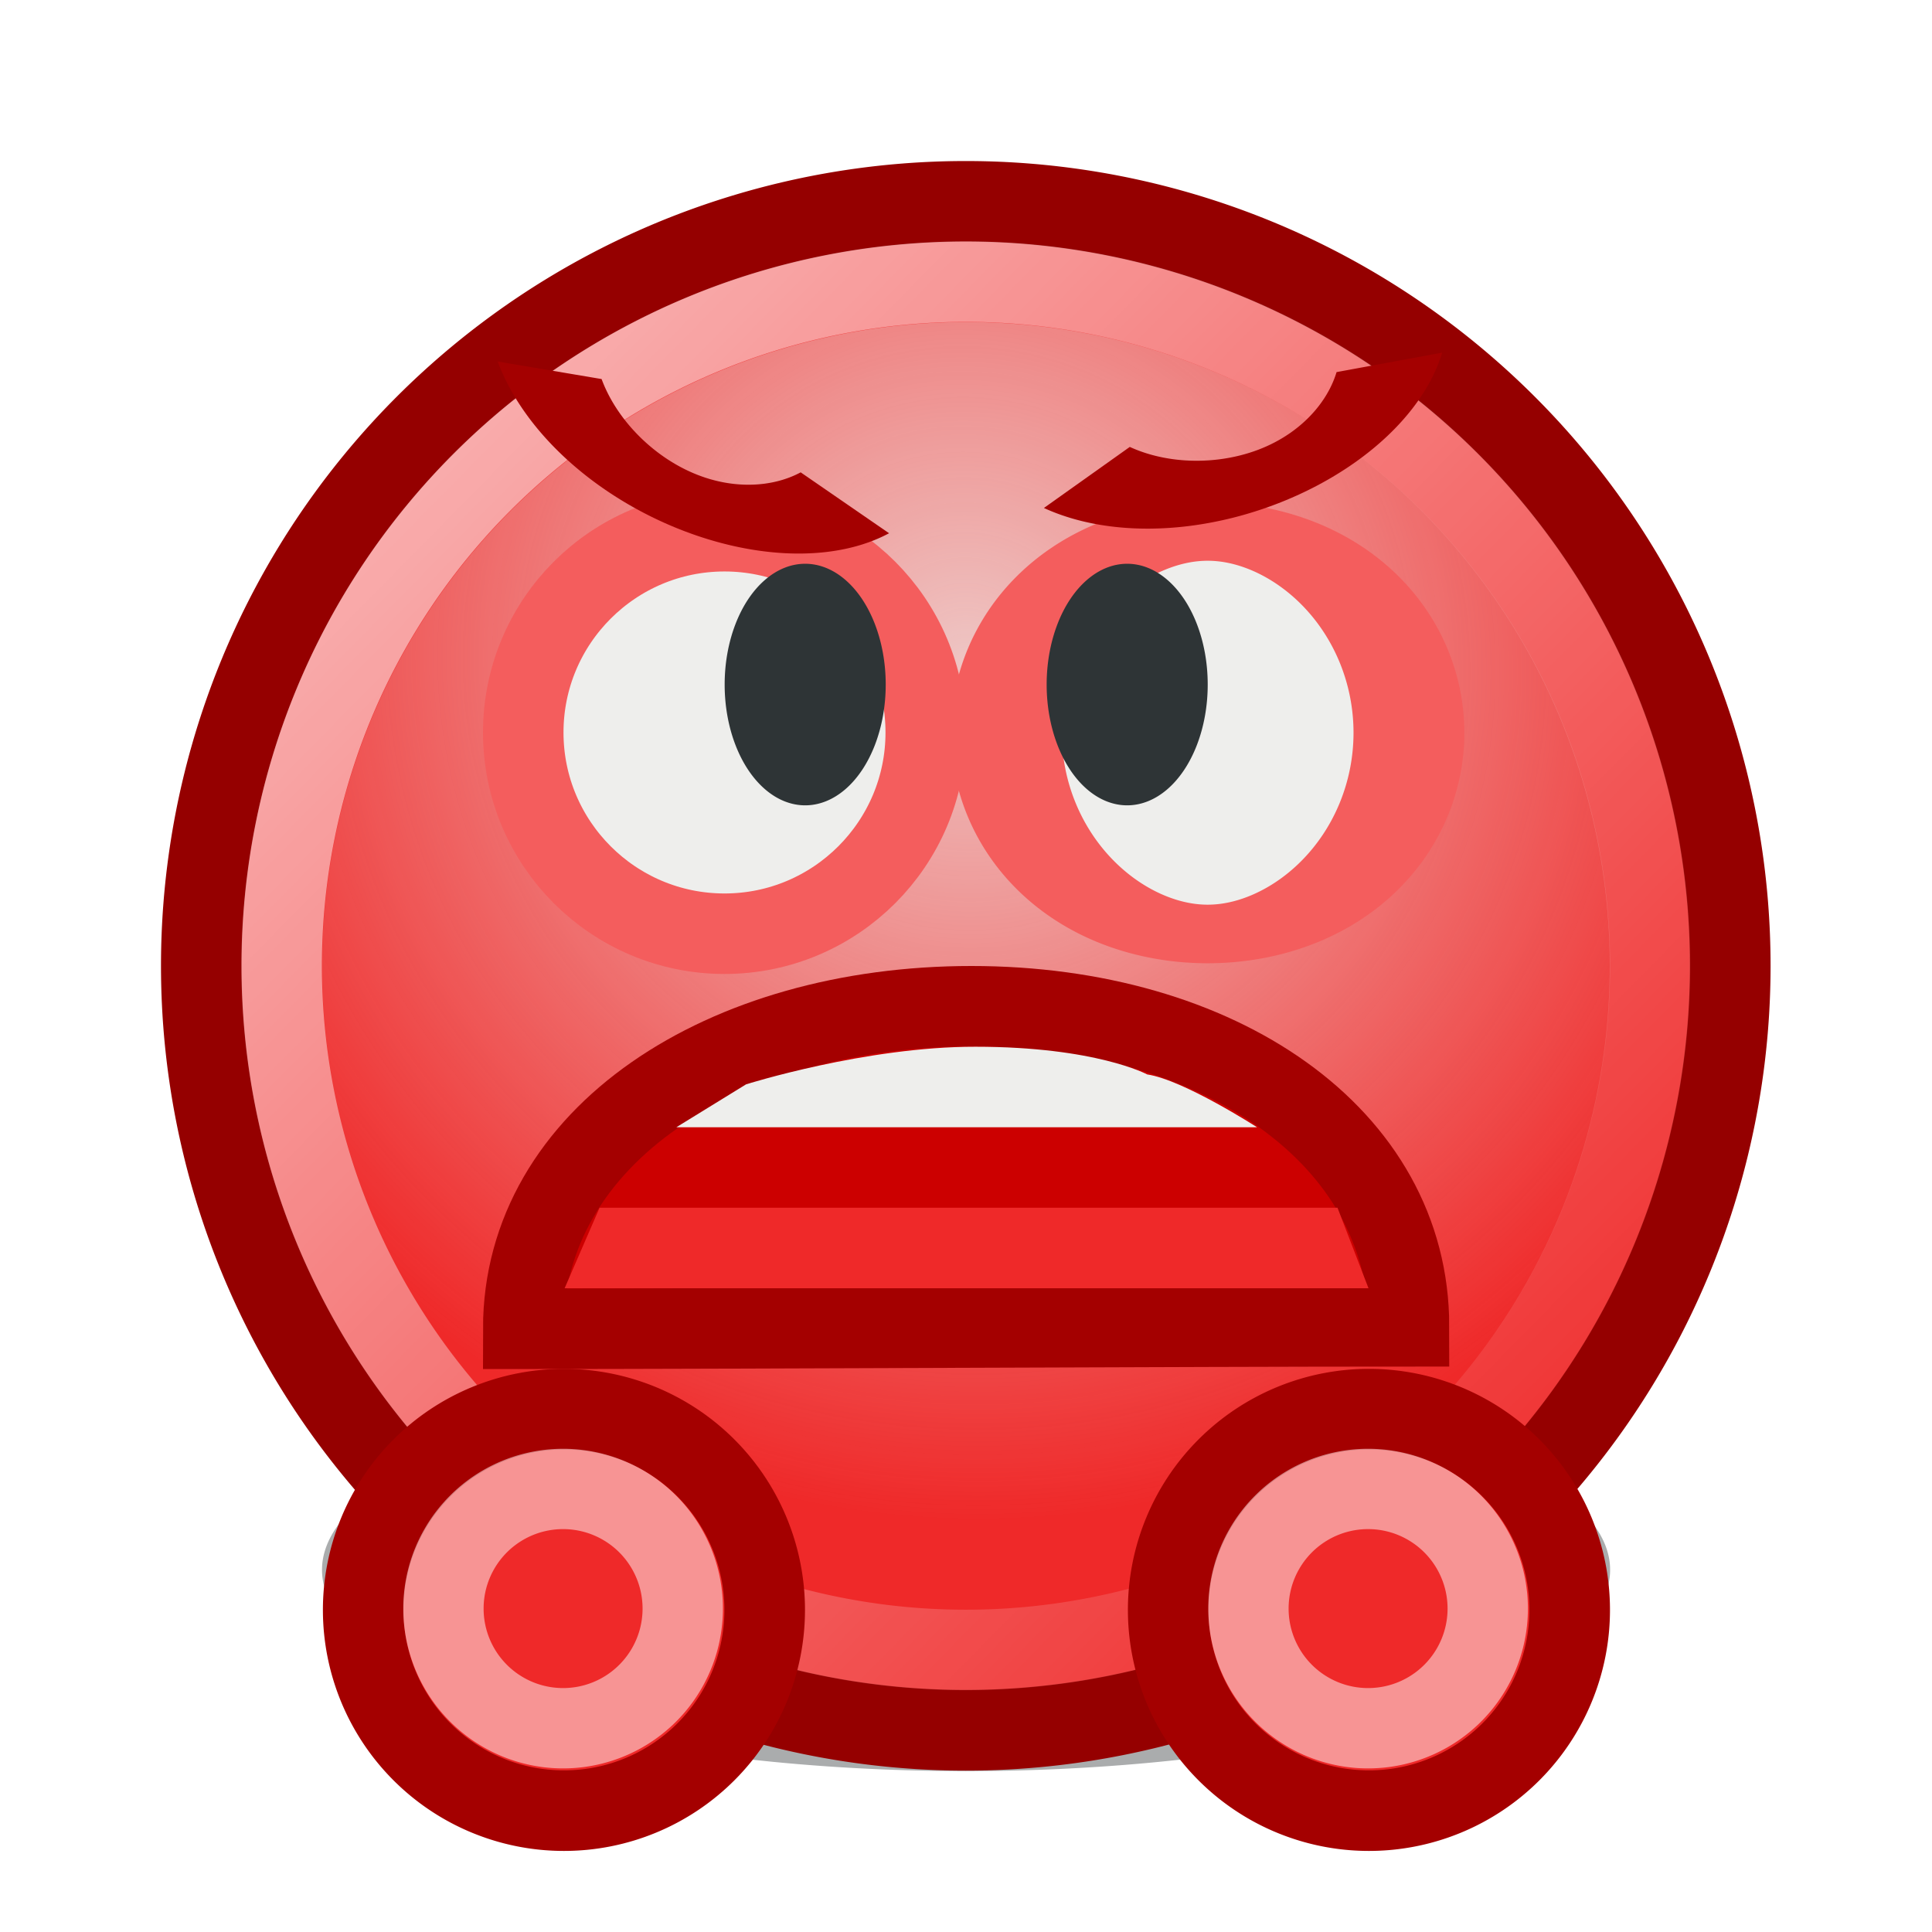 <?xml version="1.0" encoding="UTF-8" standalone="no"?>
<!-- Created with Inkscape (http://www.inkscape.org/) -->
<svg
   xmlns:dc="http://purl.org/dc/elements/1.1/"
   xmlns:cc="http://web.resource.org/cc/"
   xmlns:rdf="http://www.w3.org/1999/02/22-rdf-syntax-ns#"
   xmlns:svg="http://www.w3.org/2000/svg"
   xmlns="http://www.w3.org/2000/svg"
   xmlns:xlink="http://www.w3.org/1999/xlink"
   xmlns:sodipodi="http://sodipodi.sourceforge.net/DTD/sodipodi-0.dtd"
   xmlns:inkscape="http://www.inkscape.org/namespaces/inkscape"
   width="24"
   height="24"
   id="svg2"
   sodipodi:version="0.32"
   inkscape:version="0.45.1"
   version="1.0"
   sodipodi:docbase="/home/hbons/Desktop/untitled folder 1"
   sodipodi:docname="at-wits-end.svg"
   inkscape:export-filename="/home/hbons/Desktop/newstyle.png"
   inkscape:export-xdpi="90"
   inkscape:export-ydpi="90"
   inkscape:output_extension="org.inkscape.output.svg.inkscape">
  <defs
     id="defs4">
    <linearGradient
       inkscape:collect="always"
       id="linearGradient4139">
      <stop
         style="stop-color:#ffffff;stop-opacity:1;"
         offset="0"
         id="stop4141" />
      <stop
         style="stop-color:#ffffff;stop-opacity:0;"
         offset="1"
         id="stop4143" />
    </linearGradient>
    <linearGradient
       inkscape:collect="always"
       id="linearGradient3104">
      <stop
         style="stop-color:#eeeeec;stop-opacity:1;"
         offset="0"
         id="stop3106" />
      <stop
         style="stop-color:#eeeeec;stop-opacity:0;"
         offset="1"
         id="stop3108" />
    </linearGradient>
    <radialGradient
       inkscape:collect="always"
       xlink:href="#linearGradient3104"
       id="radialGradient3114"
       cx="8.334"
       cy="14.187"
       fx="8.334"
       fy="14.187"
       r="9.975"
       gradientUnits="userSpaceOnUse"
       gradientTransform="matrix(-0.933,0.933,-0.947,-0.947,33.021,11.967)" />
    <filter
       inkscape:collect="always"
       x="-0.279"
       width="1.558"
       y="-0.782"
       height="2.565"
       id="filter3405">
      <feGaussianBlur
         inkscape:collect="always"
         stdDeviation="1.544"
         id="feGaussianBlur3407" />
    </filter>
    <linearGradient
       y2="19.817"
       x2="12.13"
       y1="15.102"
       x1="12.13"
       gradientUnits="userSpaceOnUse"
       id="linearGradient2211"
       xlink:href="#linearGradient2192"
       inkscape:collect="always" />
    <linearGradient
       gradientUnits="userSpaceOnUse"
       y2="19.817"
       x2="12.13"
       y1="15.102"
       x1="12.13"
       id="linearGradient2198"
       xlink:href="#linearGradient2192"
       inkscape:collect="always" />
    <radialGradient
       gradientUnits="userSpaceOnUse"
       gradientTransform="matrix(-0.843,0,0,-0.357,19.807,14.193)"
       r="6.645"
       fy="10.458"
       fx="10.749"
       cy="10.458"
       cx="10.749"
       id="radialGradient3156"
       xlink:href="#linearGradient3150"
       inkscape:collect="always" />
    <radialGradient
       gradientTransform="matrix(-0.933,0.933,-0.947,-0.947,33.021,11.967)"
       gradientUnits="userSpaceOnUse"
       r="9.975"
       fy="14.187"
       fx="8.334"
       cy="14.187"
       cx="8.334"
       id="radialGradient2223"
       xlink:href="#linearGradient3104"
       inkscape:collect="always" />
    <linearGradient
       id="linearGradient3150"
       inkscape:collect="always">
      <stop
         id="stop3152"
         offset="0"
         style="stop-color:#2e3436;stop-opacity:1;" />
      <stop
         id="stop3154"
         offset="1"
         style="stop-color:#2e3436;stop-opacity:0;" />
    </linearGradient>
    <linearGradient
       id="linearGradient2192"
       inkscape:collect="always">
      <stop
         id="stop2194"
         offset="0"
         style="stop-color:#cc0000;stop-opacity:1;" />
      <stop
         id="stop2196"
         offset="1"
         style="stop-color:#cc0000;stop-opacity:0;" />
    </linearGradient>
    <radialGradient
       inkscape:collect="always"
       xlink:href="#linearGradient3104"
       id="radialGradient2253"
       gradientUnits="userSpaceOnUse"
       gradientTransform="matrix(-0.933,0.933,-0.947,-0.947,33.021,11.967)"
       cx="8.334"
       cy="14.187"
       fx="8.334"
       fy="14.187"
       r="9.975" />
    <radialGradient
       r="9.975"
       fy="18.006"
       fx="8.736"
       cy="18.006"
       cx="8.736"
       gradientTransform="matrix(-1.331,1.331,-1.439,-1.439,45.392,16.52)"
       gradientUnits="userSpaceOnUse"
       id="radialGradient2245"
       xlink:href="#linearGradient3104"
       inkscape:collect="always" />
    <radialGradient
       inkscape:collect="always"
       xlink:href="#linearGradient3104"
       id="radialGradient2216"
       cx="8.334"
       cy="14.187"
       fx="8.334"
       fy="14.187"
       r="9.975"
       gradientUnits="userSpaceOnUse"
       gradientTransform="matrix(-0.933,0.933,-0.947,-0.947,33.021,11.967)" />
    <radialGradient
       r="9.975"
       fy="18.006"
       fx="8.736"
       cy="18.006"
       cx="8.736"
       gradientTransform="matrix(-1.331,1.331,-1.439,-1.439,45.392,16.52)"
       gradientUnits="userSpaceOnUse"
       id="radialGradient3191"
       xlink:href="#linearGradient3104"
       inkscape:collect="always" />
    <radialGradient
       inkscape:collect="always"
       xlink:href="#linearGradient3104"
       id="radialGradient3175"
       cx="8.334"
       cy="14.187"
       fx="8.334"
       fy="14.187"
       r="9.975"
       gradientUnits="userSpaceOnUse"
       gradientTransform="matrix(-0.933,0.933,-0.947,-0.947,33.021,11.967)" />
    <radialGradient
       inkscape:collect="always"
       xlink:href="#linearGradient3150"
       id="radialGradient2231"
       cx="10.749"
       cy="10.458"
       fx="10.749"
       fy="10.458"
       r="6.645"
       gradientTransform="matrix(-0.843,0,0,-0.357,19.807,14.193)"
       gradientUnits="userSpaceOnUse" />
    <radialGradient
       gradientTransform="matrix(-1.331,1.331,-1.439,-1.439,45.392,16.52)"
       gradientUnits="userSpaceOnUse"
       r="9.975"
       fy="18.006"
       fx="8.736"
       cy="18.006"
       cx="8.736"
       id="radialGradient2225"
       xlink:href="#linearGradient3104"
       inkscape:collect="always" />
    <radialGradient
       inkscape:collect="always"
       xlink:href="#linearGradient3104"
       id="radialGradient2266"
       gradientUnits="userSpaceOnUse"
       gradientTransform="matrix(-0.933,0.933,-0.947,-0.947,33.021,11.967)"
       cx="8.334"
       cy="14.187"
       fx="8.334"
       fy="14.187"
       r="9.975" />
    <linearGradient
       inkscape:collect="always"
       xlink:href="#linearGradient4139"
       id="linearGradient4145"
       x1="3.287"
       y1="2.916"
       x2="21.006"
       y2="20.36"
       gradientUnits="userSpaceOnUse" />
  </defs>
  <sodipodi:namedview
     id="base"
     pagecolor="#ffffff"
     bordercolor="#666666"
     borderopacity="1.0"
     inkscape:pageopacity="0.0"
     inkscape:pageshadow="2"
     inkscape:zoom="22.4"
     inkscape:cx="25.888669"
     inkscape:cy="11.607267"
     inkscape:document-units="px"
     inkscape:current-layer="layer1"
     showgrid="true"
     fill="#fce94f"
     inkscape:window-width="1440"
     inkscape:window-height="845"
     inkscape:window-x="0"
     inkscape:window-y="0" />
  <g
     inkscape:label="Layer 1"
     inkscape:groupmode="layer"
     id="layer1">
    <path
       sodipodi:type="arc"
       style="opacity:0.64;fill:#2e3436;fill-opacity:1;stroke:none;stroke-width:1;stroke-miterlimit:4;stroke-dasharray:none;stroke-opacity:1;filter:url(#filter3405)"
       id="path3140"
       sodipodi:cx="10.748654"
       sodipodi:cy="10.457643"
       sodipodi:rx="6.6449099"
       sodipodi:ry="2.3675451"
       d="M 17.394 10.458 A 6.645 2.368 0 1 1  4.104,10.458 A 6.645 2.368 0 1 1  17.394 10.458 z"
       transform="matrix(1.204,0,0,1.056,-0.941,8.457)" />
    <path
       sodipodi:type="arc"
       style="opacity:1;fill:#ef2929;fill-opacity:1;stroke:#950000;stroke-width:1.053;stroke-miterlimit:4;stroke-dasharray:none;stroke-opacity:1"
       id="path1307"
       sodipodi:cx="11.806158"
       sodipodi:cy="10.983024"
       sodipodi:rx="9.975256"
       sodipodi:ry="9.975256"
       d="M 21.781 10.983 A 9.975 9.975 0 1 1  1.831,10.983 A 9.975 9.975 0 1 1  21.781 10.983 z"
       transform="matrix(0.952,0,0,0.952,0.758,1.542)" />
    <path
       sodipodi:type="arc"
       style="opacity:0.795;fill:url(#radialGradient3114);fill-opacity:1.0;stroke:none;stroke-width:1.053;stroke-miterlimit:4;stroke-dasharray:none;stroke-opacity:1"
       id="path3102"
       sodipodi:cx="11.806158"
       sodipodi:cy="10.983024"
       sodipodi:rx="9.975256"
       sodipodi:ry="9.975256"
       d="M 21.781 10.983 A 9.975 9.975 0 1 1  1.831,10.983 A 9.975 9.975 0 1 1  21.781 10.983 z"
       transform="matrix(0.802,0,0,0.802,2.533,3.192)" />
    <path
       sodipodi:type="arc"
       style="opacity:0.64;fill:none;fill-opacity:1.0;stroke:url(#linearGradient4145);stroke-width:1.173;stroke-miterlimit:4;stroke-dasharray:none;stroke-opacity:1"
       id="path2184"
       sodipodi:cx="11.806158"
       sodipodi:cy="10.983024"
       sodipodi:rx="9.975256"
       sodipodi:ry="9.975256"
       d="M 21.781 10.983 A 9.975 9.975 0 1 1  1.831,10.983 A 9.975 9.975 0 1 1  21.781 10.983 z"
       transform="matrix(0.852,0,0,0.852,1.939,2.64)" />
    <path
       style="fill:#eeeeec;fill-opacity:1;stroke:#f45d5d;stroke-width:1;stroke-miterlimit:4;stroke-opacity:1"
       d="M 11.5,9.099 C 11.5,10.479 10.38,11.599 9,11.599 C 7.62,11.599 6.5,10.479 6.5,9.099 C 6.5,7.719 7.62,6.599 9,6.599 C 10.38,6.599 11.5,7.719 11.5,9.099 z "
       id="path3154" />
    <path
       sodipodi:type="arc"
       style="opacity:1;fill:#2e3436;fill-opacity:1;stroke:none;stroke-width:0.986;stroke-miterlimit:4;stroke-dasharray:none;stroke-opacity:1"
       id="path2172"
       sodipodi:cx="9.7069349"
       sodipodi:cy="9.6526775"
       sodipodi:rx="1.0259361"
       sodipodi:ry="1.9413869"
       d="M 10.733 9.653 A 1.026 1.941 0 1 1  8.681,9.653 A 1.026 1.941 0 1 1  10.733 9.653 z"
       transform="matrix(0.975,0,0,0.773,0.538,1.042)" />
    <path
       sodipodi:type="arc"
       style="opacity:1;fill:#eeeeec;fill-opacity:1;stroke:#f45d5d;stroke-width:0.565;stroke-miterlimit:4;stroke-dasharray:none;stroke-opacity:1"
       id="path3152"
       sodipodi:cx="9.7069349"
       sodipodi:cy="9.6526775"
       sodipodi:rx="1.0259361"
       sodipodi:ry="1.9413869"
       d="M 10.733 9.653 A 1.026 1.941 0 1 1  8.681,9.653 A 1.026 1.941 0 1 1  10.733 9.653 z"
       transform="matrix(2.437,0,0,1.288,-8.654,-3.331)" />
    <path
       sodipodi:type="arc"
       style="opacity:1;fill:#2e3436;fill-opacity:1;stroke:none;stroke-width:0.986;stroke-miterlimit:4;stroke-dasharray:none;stroke-opacity:1"
       id="path3148"
       sodipodi:cx="9.7069349"
       sodipodi:cy="9.6526775"
       sodipodi:rx="1.0259361"
       sodipodi:ry="1.9413869"
       d="M 10.733 9.653 A 1.026 1.941 0 1 1  8.681,9.653 A 1.026 1.941 0 1 1  10.733 9.653 z"
       transform="matrix(0.975,0,0,0.773,4.538,1.042)" />
    <path
       sodipodi:type="arc"
       style="opacity:1;fill:none;fill-opacity:1;stroke:#a40000;stroke-width:0.737;stroke-miterlimit:4;stroke-dasharray:none;stroke-opacity:1"
       id="path3413"
       sodipodi:cx="8.3258924"
       sodipodi:cy="9.2232141"
       sodipodi:rx="1.2276785"
       sodipodi:ry="1.7410715"
       d="M 7.213,8.487 A 1.228,1.741 0 0 1 9.288,8.143"
       transform="matrix(1.715,-0.821,-0.579,-0.797,6.045,18.617)"
       sodipodi:start="3.5782199"
       sodipodi:end="5.6135639"
       sodipodi:open="true" />
    <path
       sodipodi:type="arc"
       style="opacity:1;fill:none;fill-opacity:1;stroke:#a40000;stroke-width:0.737;stroke-miterlimit:4;stroke-dasharray:none;stroke-opacity:1"
       id="path3415"
       sodipodi:cx="8.3258924"
       sodipodi:cy="9.2232141"
       sodipodi:rx="1.2276785"
       sodipodi:ry="1.7410715"
       d="M 7.213,8.487 A 1.228,1.741 0 0 1 9.288,8.143"
       transform="matrix(1.793,0.632,0.154,-0.973,-7.412,8.299)"
       sodipodi:start="3.5782199"
       sodipodi:end="5.6135639"
       sodipodi:open="true" />
    <path
       style="fill:#cc0000;fill-opacity:1;stroke:#a40000;stroke-width:1;stroke-miterlimit:4;stroke-opacity:1"
       d="M 17.503,16.476 C 17.503,14.111 15.14,12.5 12.067,12.5 C 8.994,12.5 6.5,14.112 6.5,16.507 C 8.895,16.507 14.896,16.476 17.503,16.476 z "
       id="path3160"
       sodipodi:nodetypes="cscc" />
    <path
       style="fill:#ef2929;fill-opacity:1;stroke:none;stroke-width:1;stroke-miterlimit:4;stroke-opacity:1"
       d="M 7.014,16.003 L 17,16.003 L 16.615,15.003 L 7.448,15.003 L 7.014,16.003 z "
       id="rect1324"
       sodipodi:nodetypes="ccccc" />
    <path
       style="fill:#eeeeec;fill-opacity:1;stroke:none;stroke-width:1;stroke-miterlimit:4;stroke-opacity:1"
       d="M 8.402,14.003 L 15.615,14.003 C 15.615,14.003 14.704,13.415 14.251,13.347 C 14.251,13.347 13.614,13.003 12.117,13.003 C 10.756,13.001 9.268,13.47 9.268,13.47 L 8.402,14.003 z "
       id="path2207"
       sodipodi:nodetypes="cccccc" />
    <path
       sodipodi:type="arc"
       style="fill:#ef2929;fill-opacity:1;stroke:#a40000;stroke-width:4.004;stroke-miterlimit:4;stroke-dasharray:none;stroke-opacity:1"
       id="path2635"
       sodipodi:cx="11.806158"
       sodipodi:cy="10.983024"
       sodipodi:rx="9.975256"
       sodipodi:ry="9.975256"
       d="M 21.781 10.983 A 9.975 9.975 0 1 1  1.831,10.983 A 9.975 9.975 0 1 1  21.781 10.983 z"
       transform="matrix(-0.25,0,0,0.25,9.957,17.253)" />
    <path
       sodipodi:type="arc"
       style="opacity:0.5;fill:none;fill-opacity:1;stroke:#ffffff;stroke-width:6.697;stroke-miterlimit:4;stroke-dasharray:none;stroke-opacity:1"
       id="path2637"
       sodipodi:cx="11.806158"
       sodipodi:cy="10.983024"
       sodipodi:rx="9.975256"
       sodipodi:ry="9.975256"
       d="M 21.781 10.983 A 9.975 9.975 0 1 1  1.831,10.983 A 9.975 9.975 0 1 1  21.781 10.983 z"
       transform="matrix(-0.149,0,0,0.149,8.754,18.346)" />
    <path
       sodipodi:type="arc"
       style="fill:#ef2929;fill-opacity:1;stroke:#a40000;stroke-width:4.004;stroke-miterlimit:4;stroke-dasharray:none;stroke-opacity:1"
       id="path2268"
       sodipodi:cx="11.806158"
       sodipodi:cy="10.983024"
       sodipodi:rx="9.975256"
       sodipodi:ry="9.975256"
       d="M 21.781 10.983 A 9.975 9.975 0 1 1  1.831,10.983 A 9.975 9.975 0 1 1  21.781 10.983 z"
       transform="matrix(-0.25,0,0,0.25,19.957,17.253)" />
    <path
       sodipodi:type="arc"
       style="opacity:0.5;fill:none;fill-opacity:1;stroke:#ffffff;stroke-width:6.697;stroke-miterlimit:4;stroke-dasharray:none;stroke-opacity:1"
       id="path2270"
       sodipodi:cx="11.806158"
       sodipodi:cy="10.983024"
       sodipodi:rx="9.975256"
       sodipodi:ry="9.975256"
       d="M 21.781 10.983 A 9.975 9.975 0 1 1  1.831,10.983 A 9.975 9.975 0 1 1  21.781 10.983 z"
       transform="matrix(-0.149,0,0,0.149,18.754,18.346)" />
  </g>
</svg>

